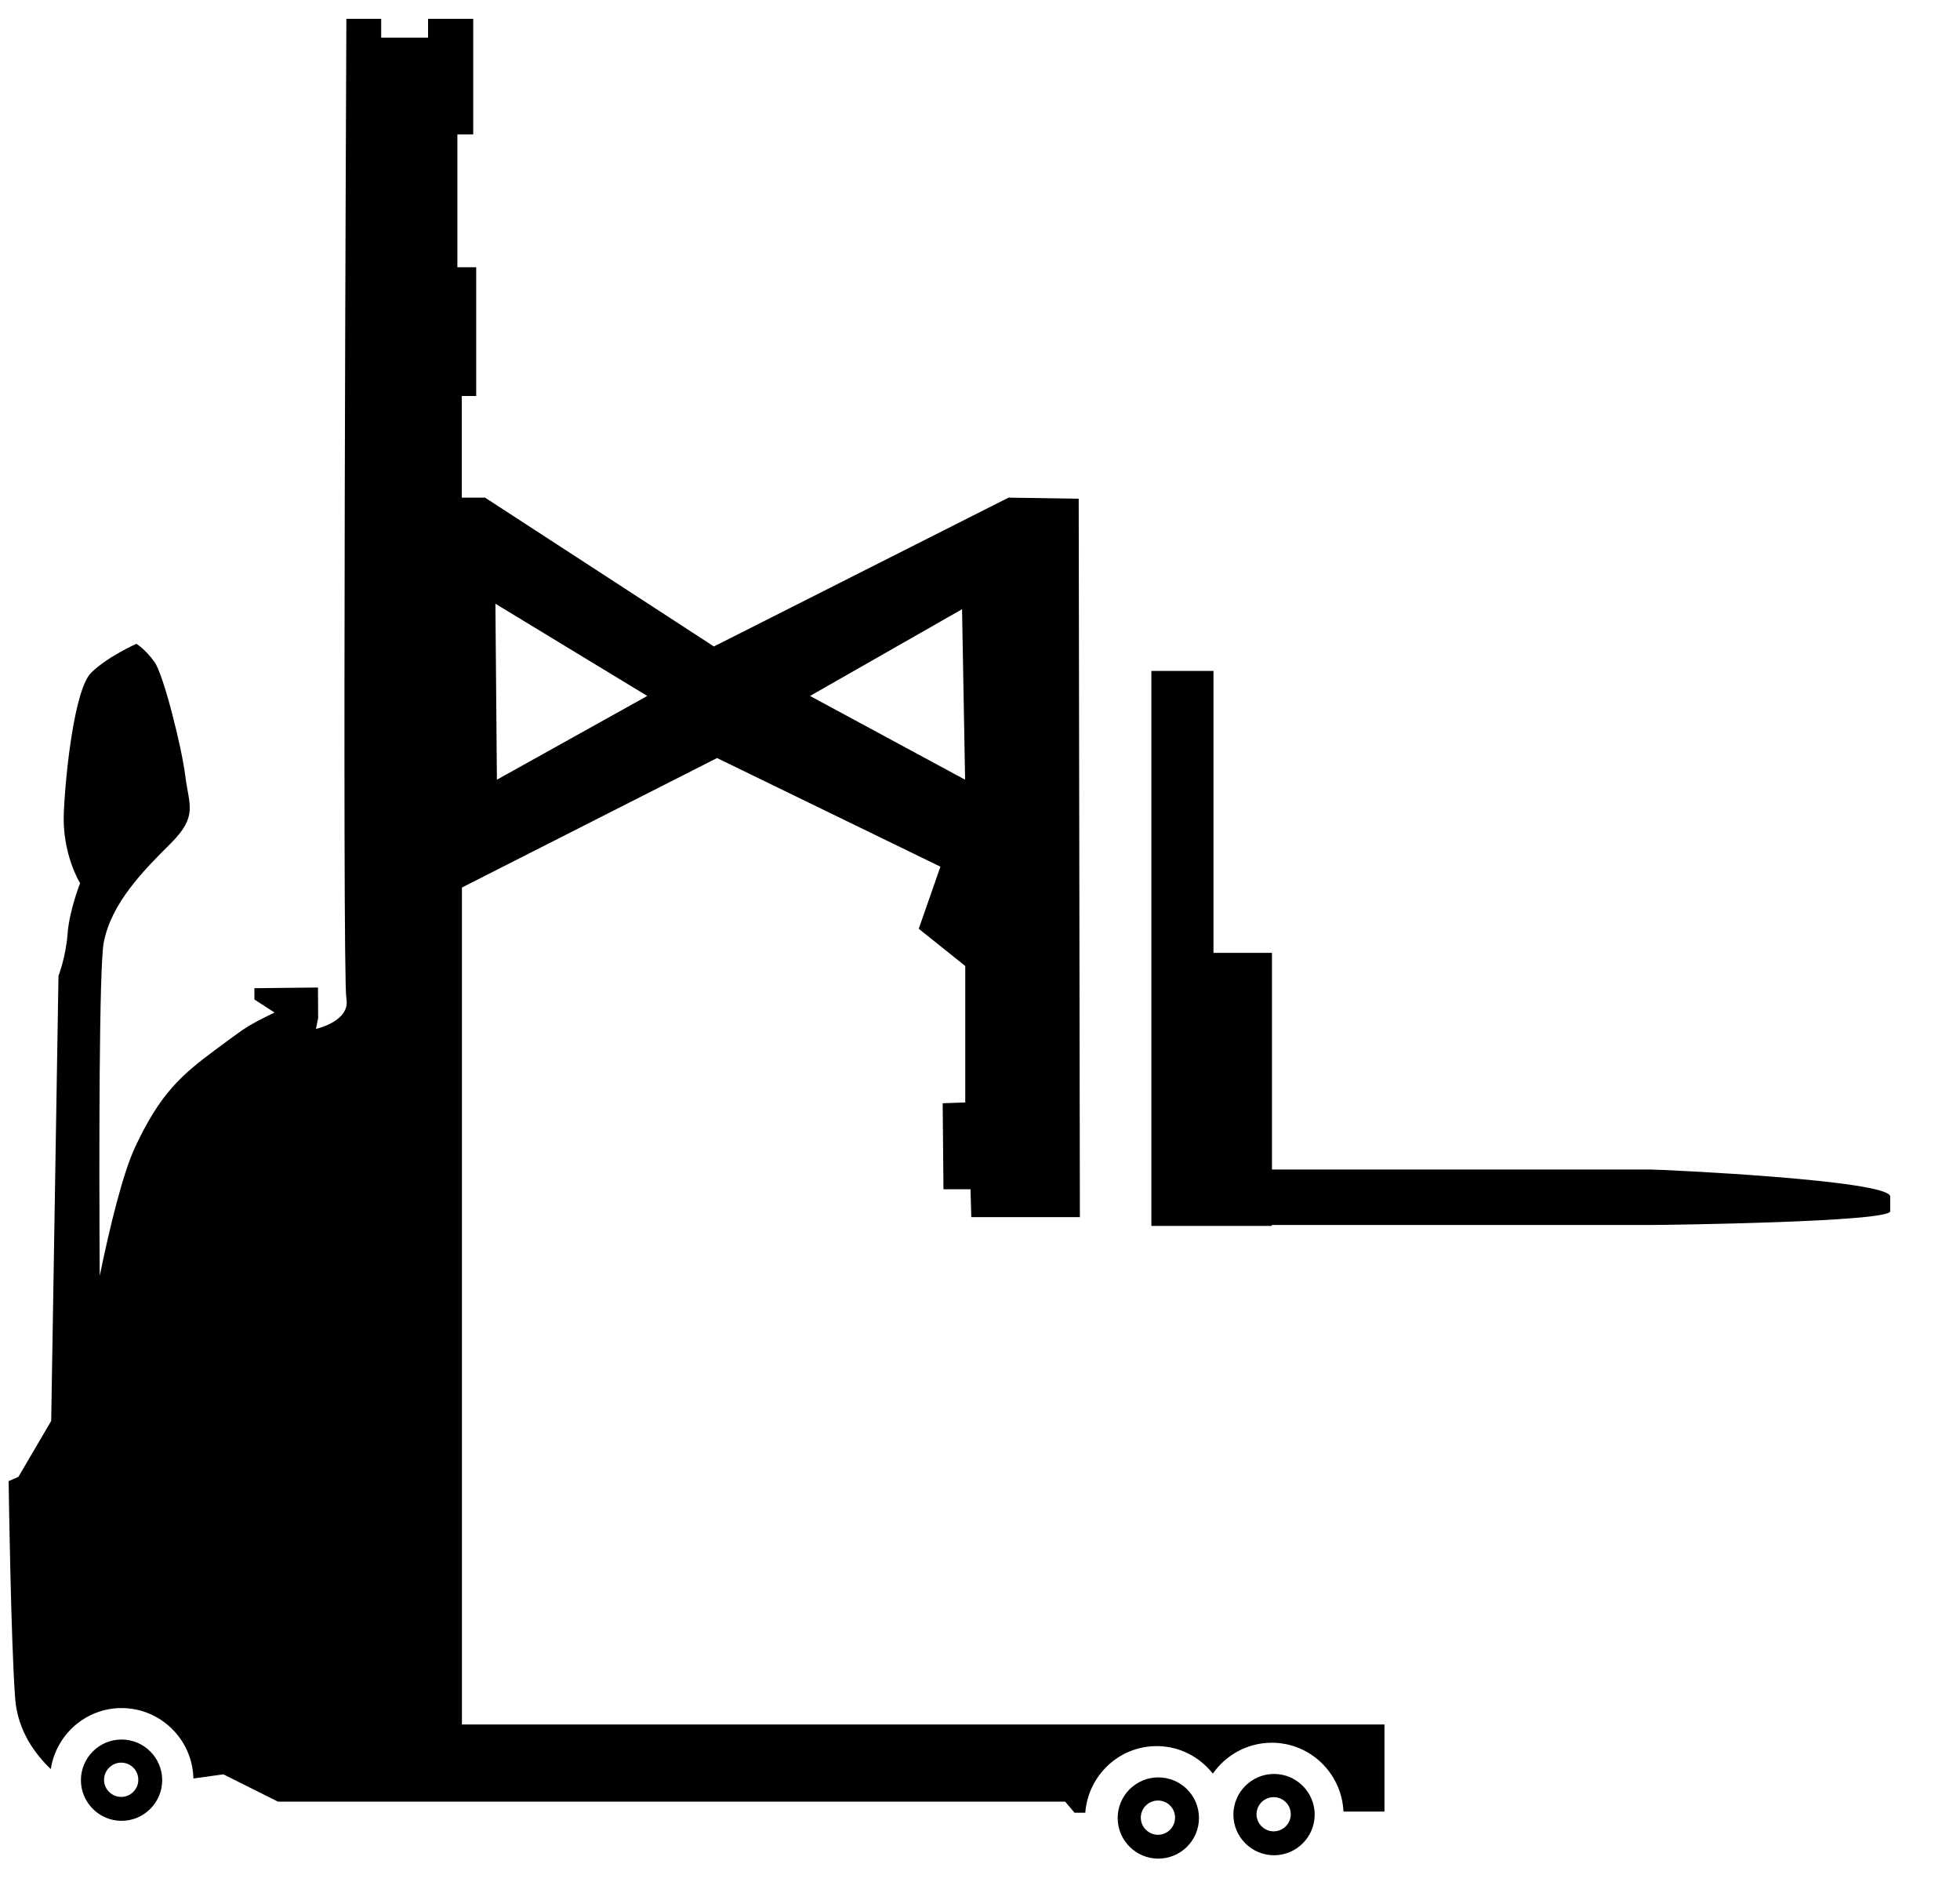 <svg width="25" height="24" viewBox="0 0 25 24" fill="currentColor" xmlns="http://www.w3.org/2000/svg">
<g clip-path="url(#clip0_1413_2534)">
<path d="M21.046 14.914H16.224V12.151H15.478V8.556H14.686V15.633H15.454H15.475H16.222V15.621H21.096C21.235 15.621 24.11 15.585 24.11 15.446V15.259C24.11 15.048 21.185 14.914 21.046 14.914Z" fill="currentColor"/>
<path d="M16.769 23.141C16.769 23.426 16.536 23.659 16.25 23.659C15.965 23.659 15.732 23.426 15.732 23.141C15.732 22.855 15.965 22.622 16.25 22.622C16.536 22.622 16.769 22.855 16.769 23.141ZM16.246 22.918C16.126 22.918 16.027 23.016 16.027 23.136C16.027 23.256 16.126 23.354 16.246 23.354C16.366 23.354 16.464 23.256 16.464 23.136C16.464 23.014 16.366 22.918 16.246 22.918Z" fill="currentColor"/>
<path d="M15.293 23.184C15.293 23.47 15.06 23.702 14.774 23.702C14.489 23.702 14.256 23.47 14.256 23.184C14.256 22.898 14.489 22.666 14.774 22.666C15.062 22.666 15.293 22.898 15.293 23.184ZM14.77 22.961C14.65 22.961 14.551 23.059 14.551 23.179C14.551 23.299 14.65 23.398 14.77 23.398C14.89 23.398 14.988 23.299 14.988 23.179C14.988 23.057 14.89 22.961 14.77 22.961Z" fill="currentColor"/>
<path d="M2.069 22.701C2.069 22.987 1.836 23.22 1.55 23.22C1.265 23.22 1.032 22.987 1.032 22.701C1.032 22.416 1.265 22.183 1.55 22.183C1.836 22.183 2.069 22.416 2.069 22.701ZM1.546 22.478C1.426 22.478 1.327 22.577 1.327 22.697C1.327 22.817 1.426 22.915 1.546 22.915C1.666 22.915 1.764 22.817 1.764 22.697C1.764 22.574 1.666 22.478 1.546 22.478Z" fill="currentColor"/>
<path d="M5.892 21.989V11.318L9.146 9.667L11.995 11.052L11.719 11.844L12.312 12.319V14.059L12.024 14.069L12.034 15.166H12.379L12.389 15.521H13.774L13.759 6.36L12.864 6.346L9.106 8.244L6.187 6.346H5.89V5.05H6.074V3.408H5.834V1.714H6.036V0.24H5.46V0.48H4.862V0.24H4.418C4.418 0.24 4.363 12.442 4.418 12.732C4.474 13.025 4.03 13.121 4.03 13.121L4.058 12.982L4.056 12.593L3.245 12.602V12.746L3.502 12.912C3.502 12.912 3.298 13.01 3.221 13.056C3.144 13.099 3.115 13.114 2.75 13.385C2.314 13.709 2.045 13.942 1.726 14.623C1.567 14.959 1.399 15.653 1.272 16.27C1.262 14.657 1.265 12.353 1.322 12.026C1.416 11.518 1.831 11.1 2.179 10.754C2.527 10.406 2.41 10.27 2.364 9.898C2.318 9.528 2.086 8.602 1.97 8.441C1.855 8.28 1.74 8.21 1.74 8.21C1.74 8.21 1.37 8.374 1.162 8.58C0.953 8.789 0.838 9.83 0.814 10.361C0.79 10.894 1.022 11.263 1.022 11.263C1.022 11.263 0.883 11.611 0.862 11.911C0.838 12.211 0.746 12.444 0.746 12.444L0.653 18.12L0.235 18.833L0.11 18.888C0.11 18.888 0.139 20.959 0.194 21.667C0.228 22.085 0.461 22.382 0.648 22.56C0.715 22.121 1.094 21.782 1.55 21.782C2.05 21.782 2.455 22.183 2.467 22.68L2.849 22.627L3.545 22.975H13.586L13.706 23.117H13.843C13.879 22.644 14.27 22.267 14.755 22.267C15.046 22.267 15.302 22.406 15.47 22.618C15.636 22.38 15.912 22.224 16.222 22.224C16.714 22.224 17.114 22.615 17.136 23.102H17.659V21.991H5.892V21.989ZM12.271 7.769L12.31 9.943L10.332 8.875L12.271 7.769ZM8.256 8.875L6.338 9.943L6.319 7.699L8.256 8.875Z" fill="currentColor"/>
</g>
<defs>
<clipPath id="clip0_1413_2534">
<rect width="24" height="23.462" fill="currentColor" transform="translate(0.11 0.24)"/>
</clipPath>
</defs>
</svg>
